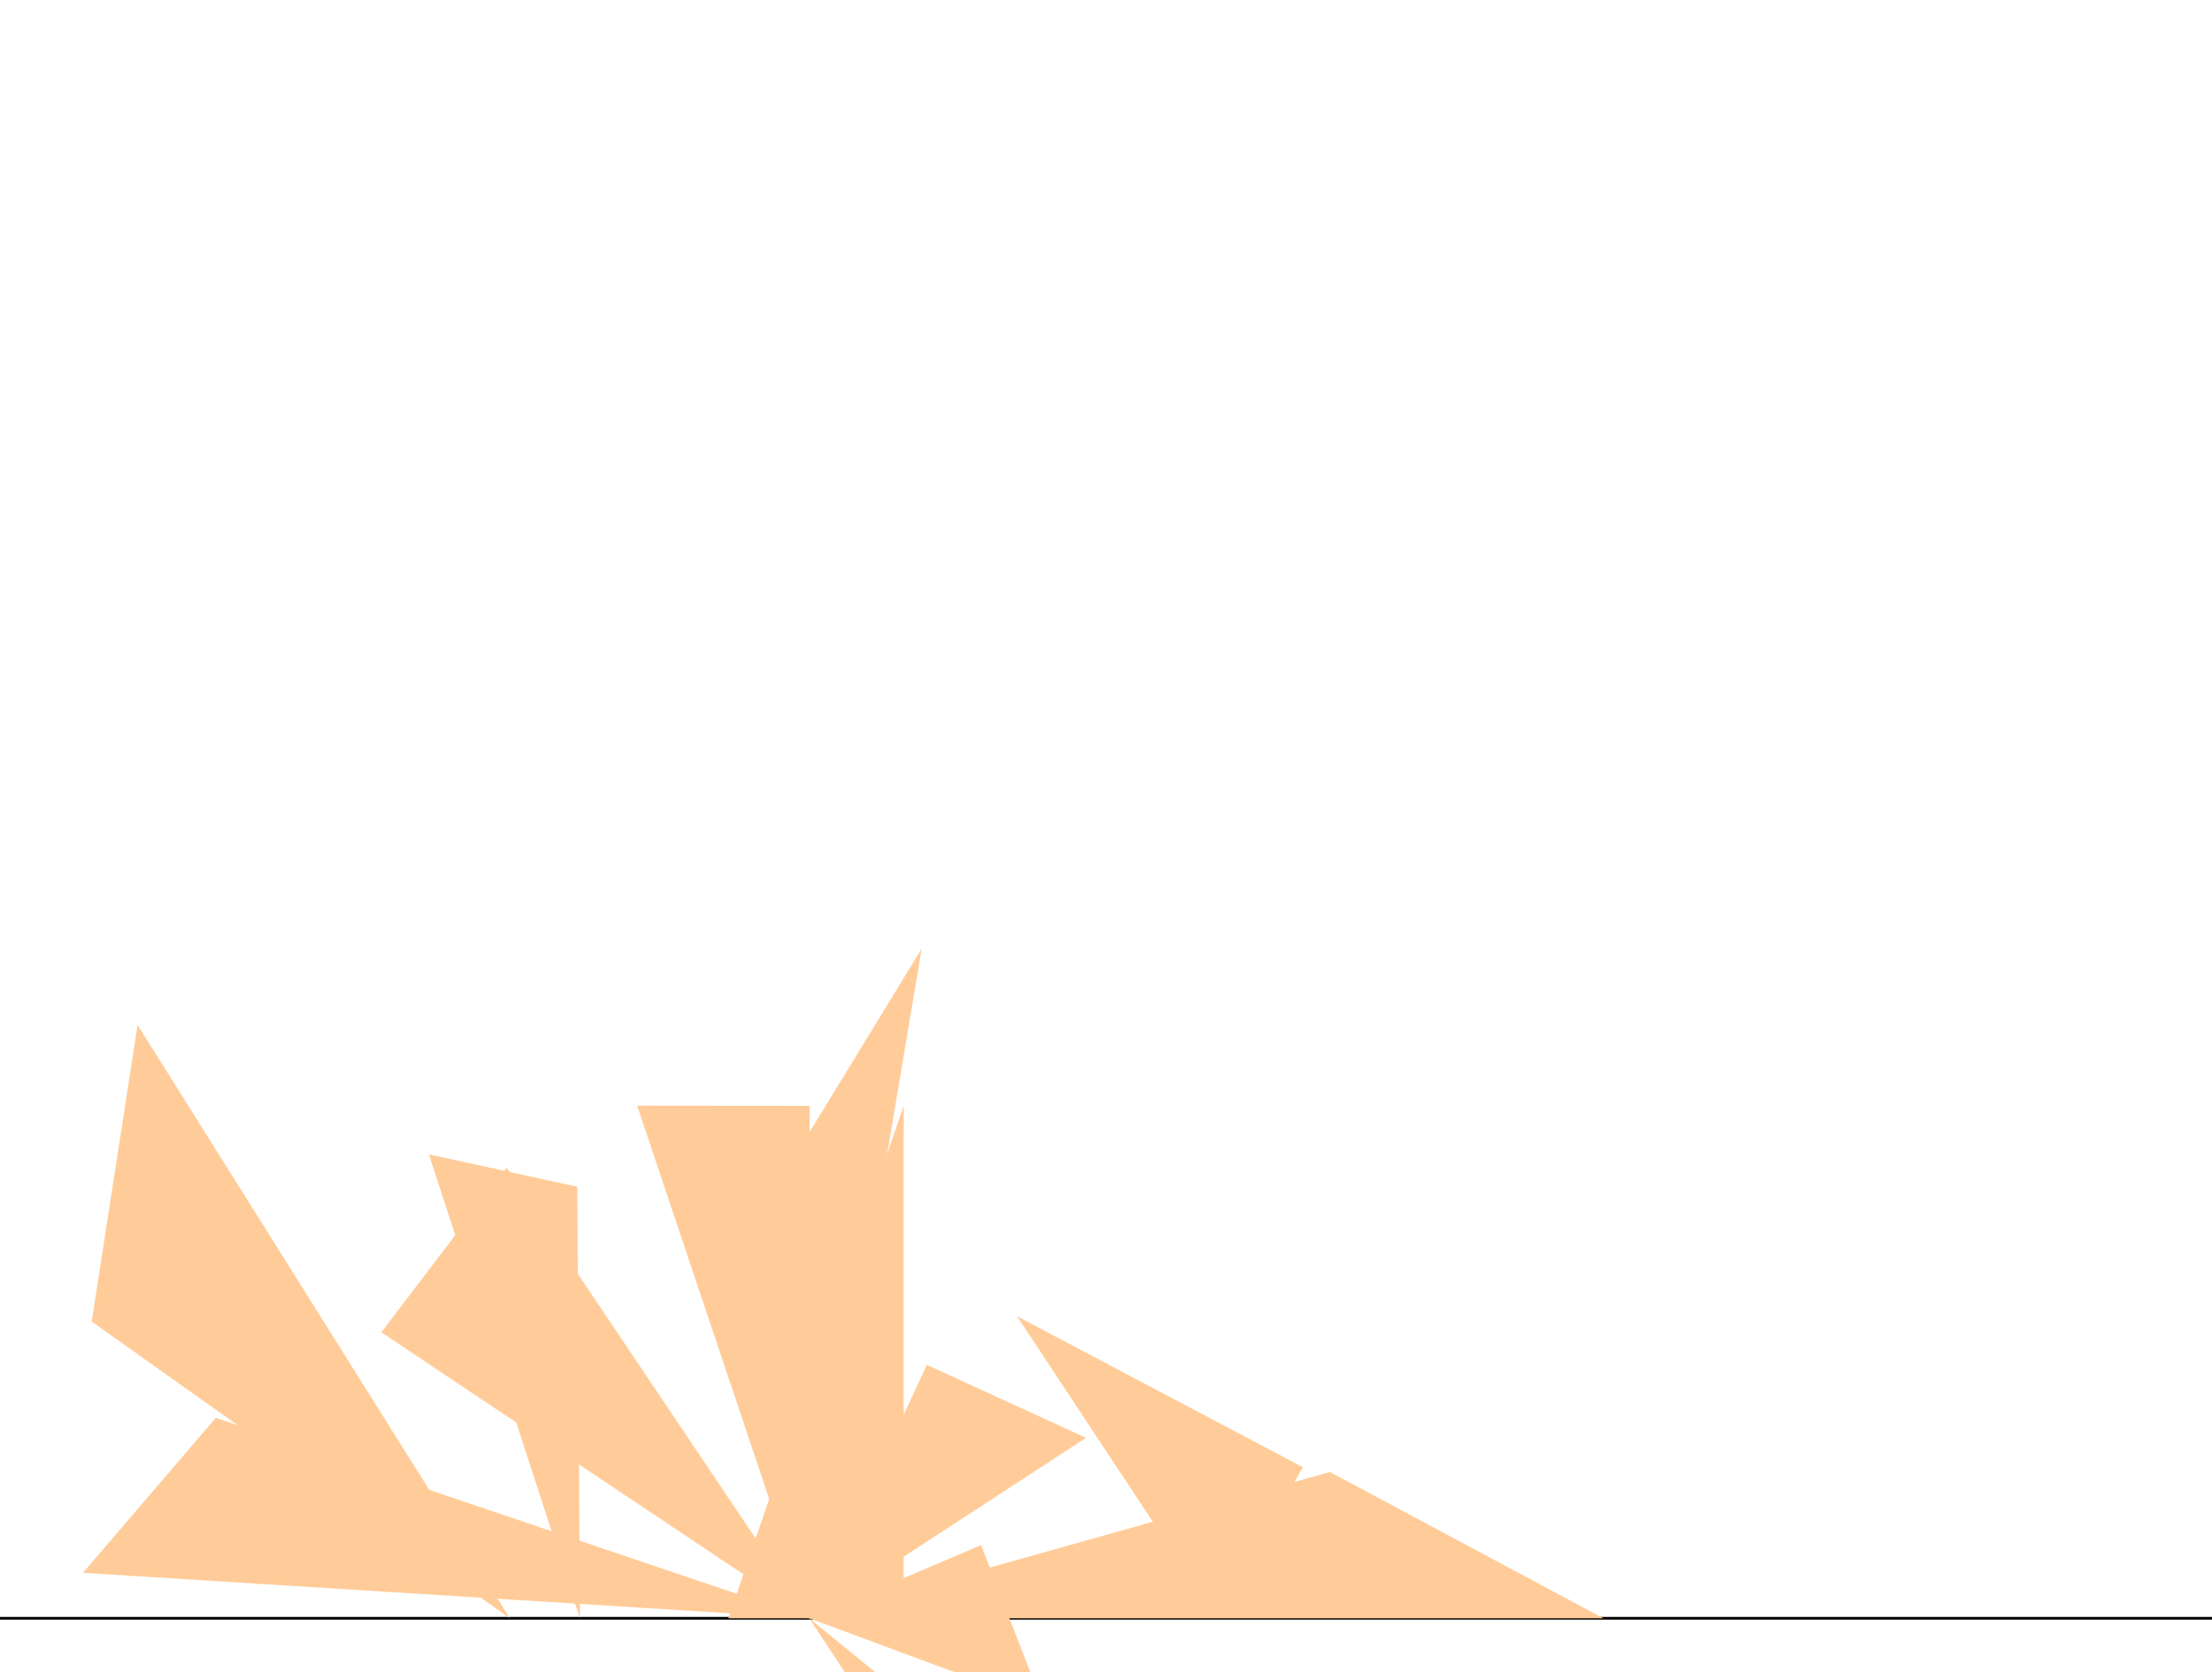 <svg version="1.1" viewBox="0 0 820 620" xmlns="http://www.w3.org/2000/svg"> 
 <g transform="scale(1 -1)"> 
 <g transform="translate(0 -600)" fill="#ffcc99"> 
 <line id="x" x1="0" x2="820" y1="0" y2="0" stroke="#000000"/>
<polygon id="D1" points="300.177 190.000 236.177 190.060 300.000 0.000" />
<polygon id="D2" points="34.000 110.000 189.000 0.000 51.000 220.000" />
<polygon id="D3" points="215.000 0.000 214.000 160.000 159.000 172.000" />
<polygon id="D4" points="30.748 16.855 300.000 0.000 79.991 74.337" />
<polygon id="D5" points="270.000 0.000 335.000 190.000 335.000 0.000" />
<polygon id="D6" points="300.000 0.000 187.787 167.028 141.349 106.032" />
<polygon id="D7" points="451.000 0.000 377.000 112.000 483.000 56.000" />
<polygon id="D8" points="386.648 -32.142 363.694 27.130 300.000 0.000" />
<polygon id="D9" points="300.000 0.000 284.256 154.315 341.676 248.272" />
<polygon id="D10" points="300.000 0.000 402.613 66.899 343.582 93.961" />
<polygon id="D11" points="413.889 -172.857 468.339 -137.357 300.000 0.000" />
<polygon id="D12" points="594.382 0.000 300.000 0.000 493.014 54.236" />
</g> 
 </g> 
 </svg>